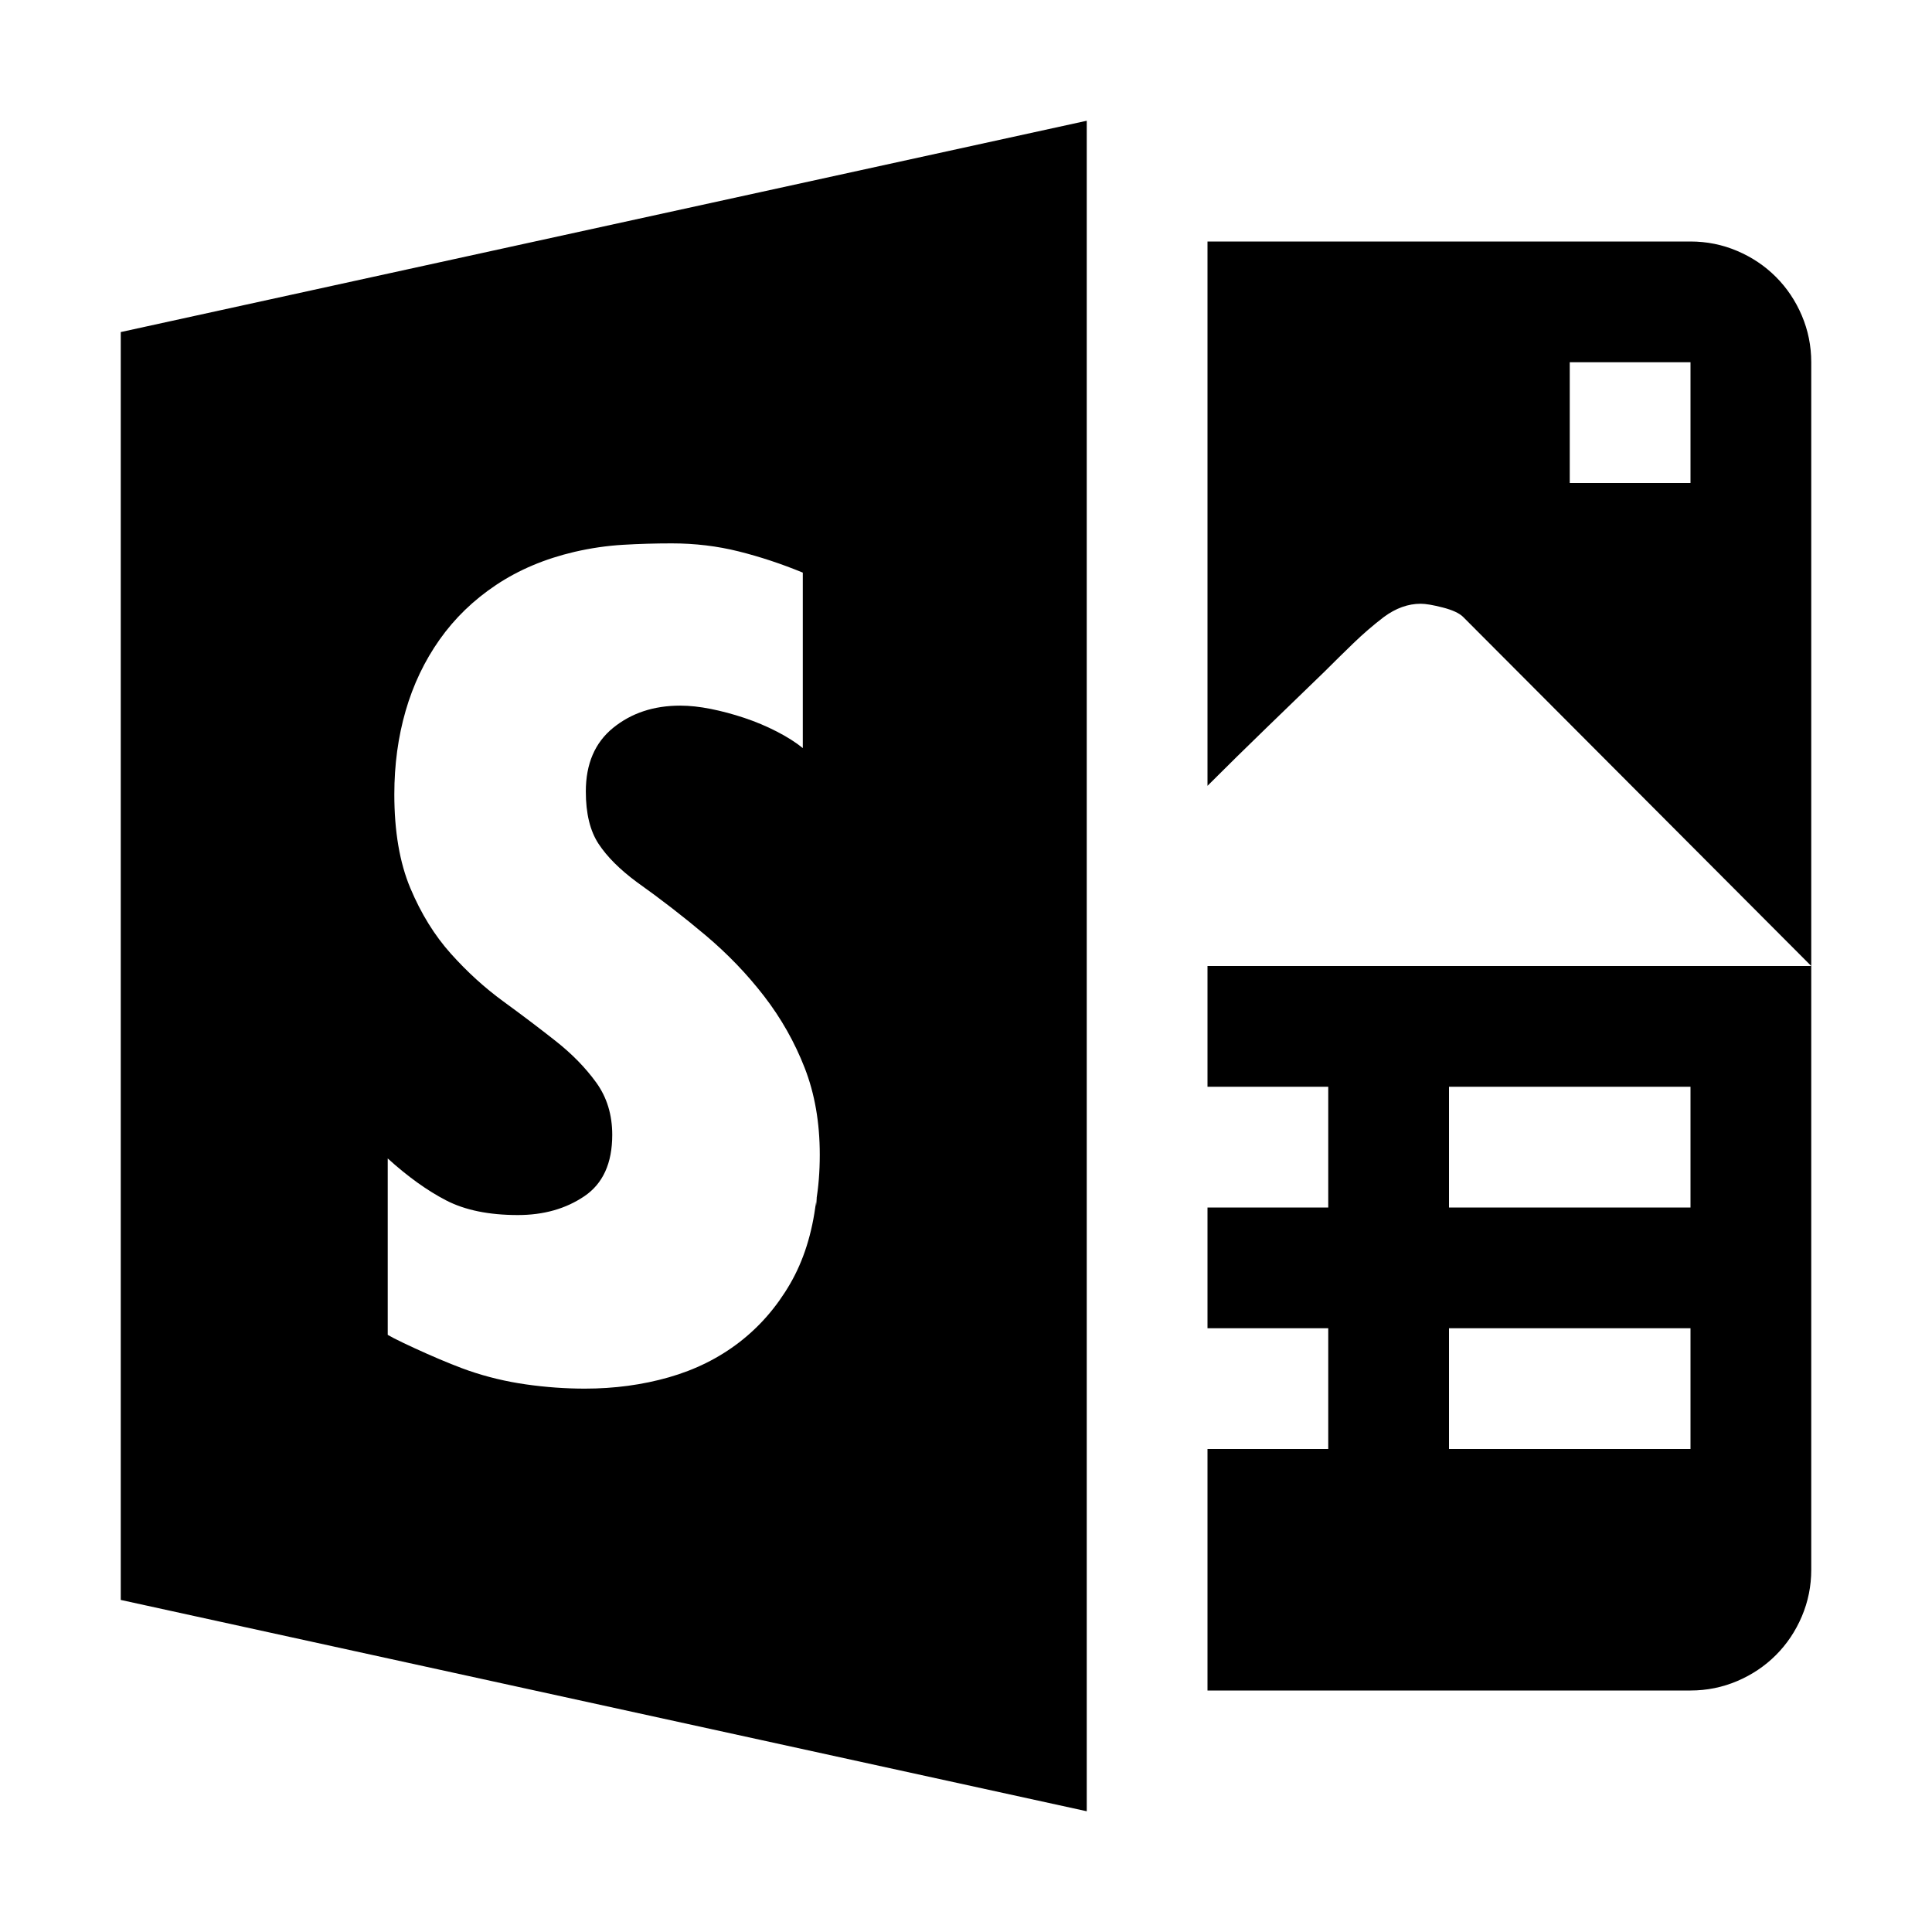 <svg xmlns="http://www.w3.org/2000/svg" viewBox="0 0 2048 2048"><path d="M128 352l1024-224v1792L128 1696V352m283 1063q5 3 16.5 8.5t25 11.5q13.5 6 26 11t18.5 7q29 10 60.5 14.5t62.5 4.5q47 0 89-12t74.5-37q32.5-25 54-62t27.5-87v5l1-10-1 5q4-23 4-50 0-51-16-92t-43-76q-27-35-62-64.5T675 935q-27-20-40.5-40.5T621 839q0-44 29-67.5t71-23.5q15 0 32.5 3.5T789 761q18 6 34.5 14.5T851 793V607q-34-14-68-22.5t-71-8.5q-26 0-51.5 1.5T609 585q-47 11-83 35t-60 58q-24 34-36 75.5T418 842q0 59 17 99.5t43 69.5q26 29 55.5 50.5t55.5 42q26 20.5 43 44t17 55.5q0 45-29.5 65t-70.5 20q-46 0-76-15.5t-62-44.5v187M1792 256q26 0 49.5 10t41 27.5q17.5 17.5 27.5 41t10 49.5v640l-369-370q-6-6-21.5-10t-23.5-4q-20 0-39 14-17 13-32.5 28t-30.5 30l-62 60q-31 30-62 61V256h512m0 128h-128v128h128V384m-512 640h640v640q0 26-10 49.5t-27.5 41q-17.5 17.5-41 27.5t-49.5 10h-512v-256h128v-128h-128v-128h128v-128h-128v-128m256 256h256v-128h-256v128m0 256h256v-128h-256v128z"/></svg>